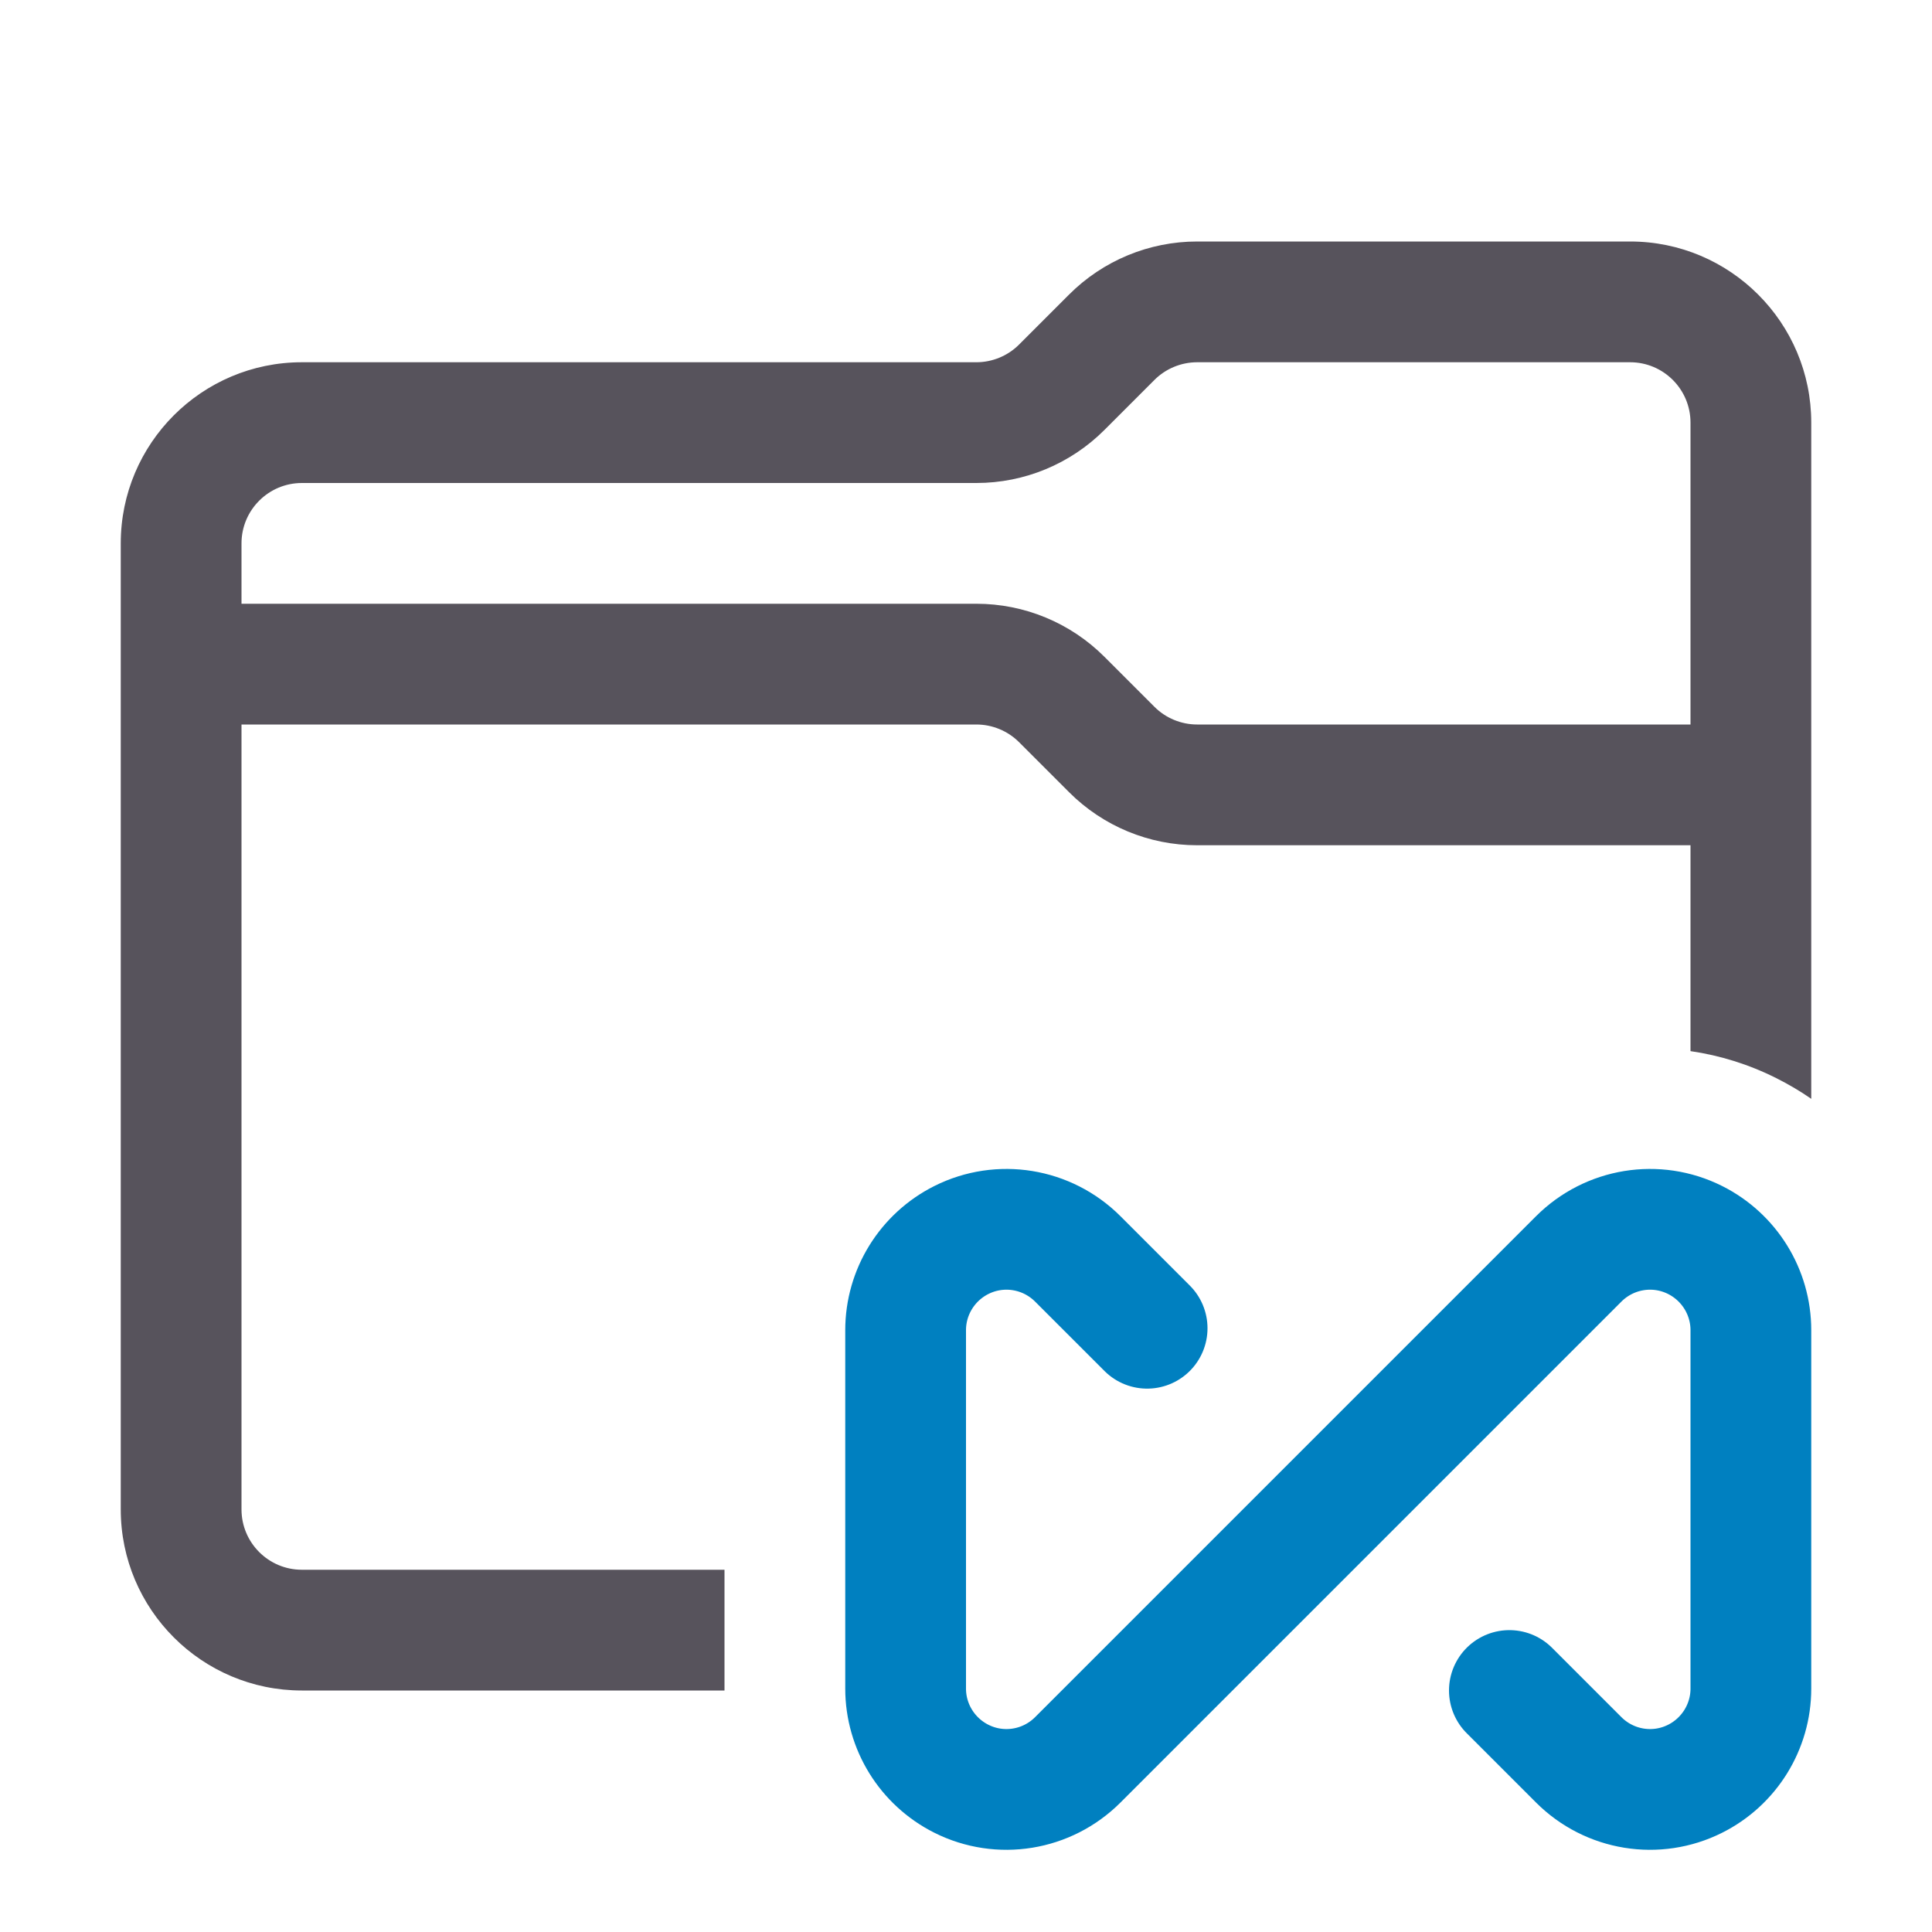 <svg width="16" height="16" viewBox="0 0 16 16" fill="none" xmlns="http://www.w3.org/2000/svg">
<path fill-rule="evenodd" clip-rule="evenodd" d="M9.561 3.146C9.654 3.053 9.782 3 9.914 3H13.5C13.776 3 14 3.224 14 3.5V6H9.914C9.782 6 9.654 5.947 9.561 5.854L9.146 5.439C8.865 5.158 8.484 5 8.086 5H2V4.5C2 4.224 2.224 4 2.5 4H8.086C8.484 4 8.865 3.842 9.146 3.561L9.561 3.146ZM9.914 7H14V8.705C14.242 8.74 14.482 8.814 14.709 8.928C14.811 8.979 14.908 9.036 15 9.1V3.5C15 2.672 14.328 2 13.5 2H9.914C9.516 2 9.135 2.158 8.854 2.439L8.439 2.854C8.346 2.947 8.218 3 8.086 3H2.5C1.672 3 1 3.672 1 4.5V12.5C1 13.328 1.672 14 2.5 14H6C6 13.995 6 13.989 6 13.984V13H2.5C2.224 13 2 12.776 2 12.5V6H8.086C8.218 6 8.346 6.053 8.439 6.146L8.854 6.561C9.135 6.842 9.516 7 9.914 7Z" fill="#57535C"/>
<path d="M9.5 11L8.926 10.426C8.671 10.171 8.283 10.108 7.962 10.269V10.269C7.679 10.411 7.5 10.7 7.5 11.016V13.984C7.5 14.3 7.679 14.589 7.962 14.731V14.731C8.283 14.892 8.671 14.829 8.926 14.574L13.074 10.426C13.329 10.171 13.717 10.108 14.038 10.269V10.269C14.321 10.411 14.5 10.7 14.5 11.016V13.984C14.5 14.3 14.321 14.589 14.038 14.731V14.731C13.717 14.892 13.329 14.829 13.074 14.574L12.5 14" stroke="#0080C0" stroke-linecap="round" stroke-linejoin="round"/>
</svg>
